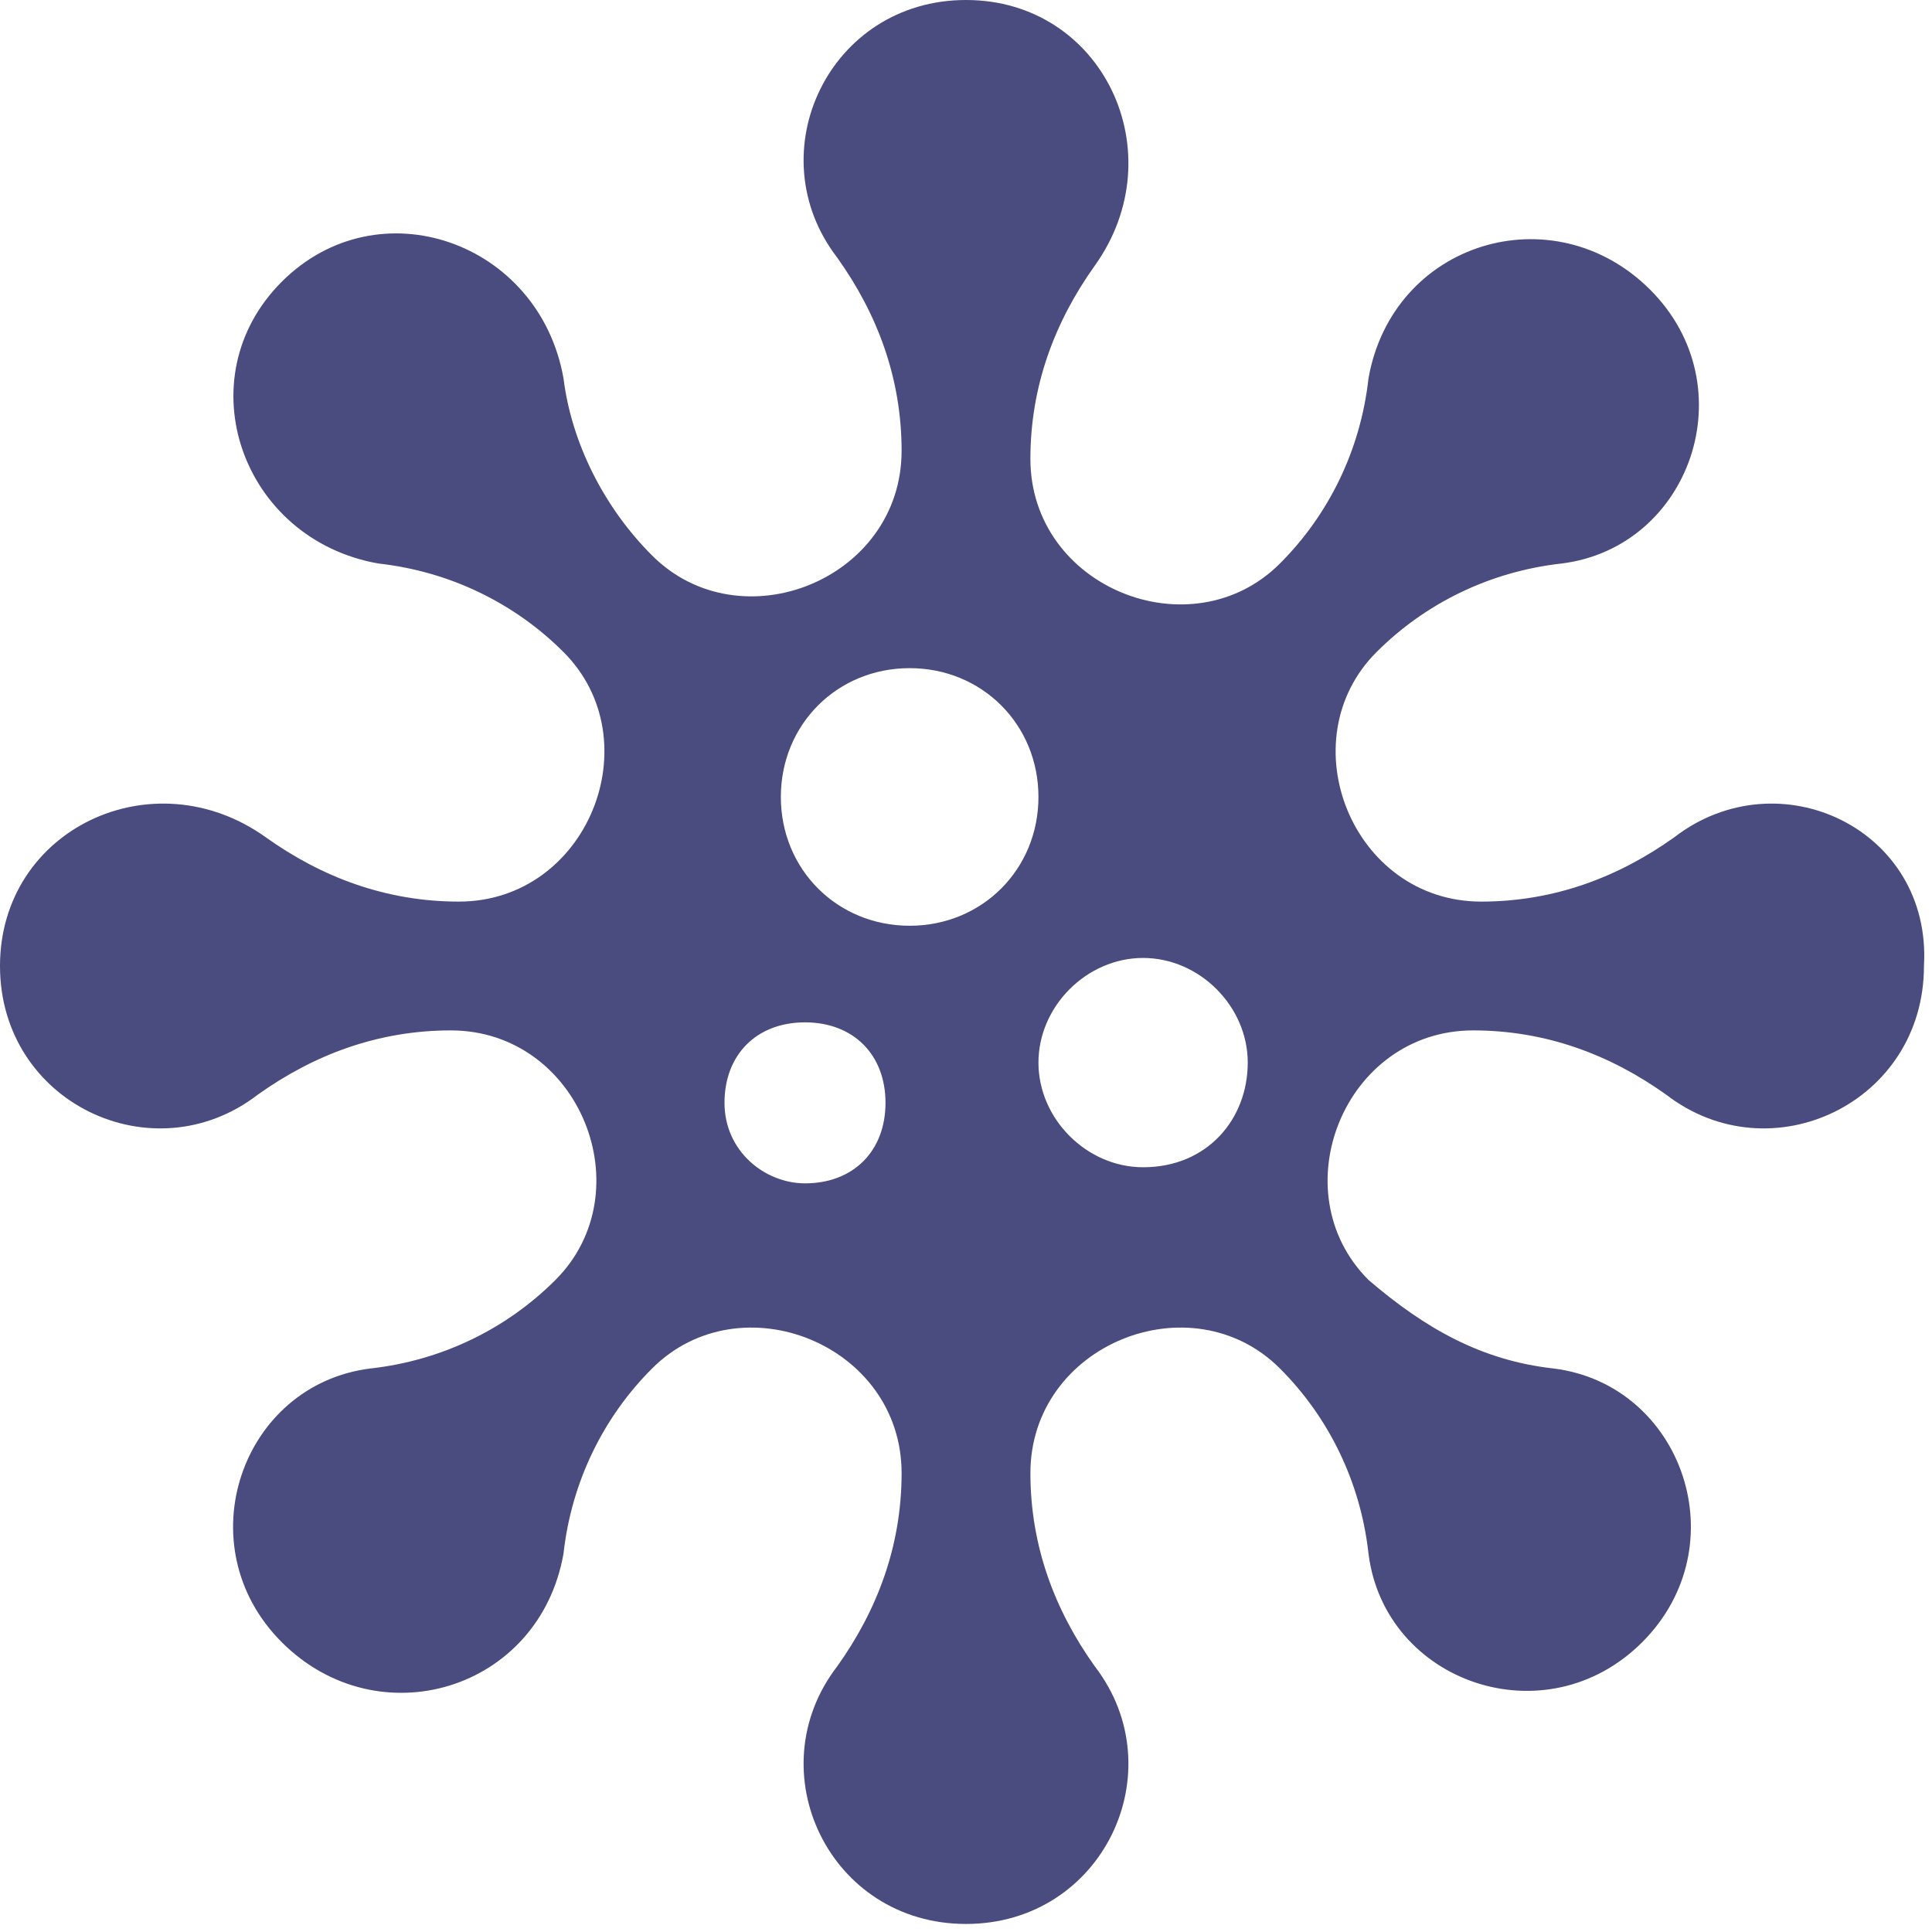 <?xml version="1.0" encoding="utf-8" ?>
<svg version="1.1" xmlns="http://www.w3.org/2000/svg" xmlns:xlink="http://www.w3.org/1999/xlink" x="0px" y="0px" viewBox="0 0 24 24" style="enable-background:new 0 0 24 24;" xml:space="preserve">
	<path fill="#4A4B7E" d="M20.8,10.4c-0.7,0.5-1.5,0.8-2.4,0.8c-1.6,0-2.4-2-1.3-3.1c0.6-0.6,1.4-1,2.3-1.1c1.6-0.2,2.3-2.2,1.1-3.4S17.3,3,17,4.7
	c-0.1,0.9-0.5,1.7-1.1,2.3c-1.1,1.1-3.1,0.3-3.1-1.3c0-0.9,0.3-1.7,0.8-2.4C14.6,1.9,13.7,0,12,0c-1.7,0-2.6,1.9-1.6,3.2
	c0.5,0.7,0.8,1.5,0.8,2.4c0,1.6-2,2.4-3.1,1.3C7.5,6.3,7.1,5.5,7,4.7C6.7,3,4.7,2.3,3.5,3.5S3,6.7,4.7,7c0.9,0.1,1.7,0.5,2.3,1.1
	c1.1,1.1,0.3,3.1-1.3,3.1c-0.9,0-1.7-0.3-2.4-0.8C1.9,9.4,0,10.3,0,12c0,1.7,1.9,2.6,3.2,1.6c0.7-0.5,1.5-0.8,2.4-0.8
	c1.6,0,2.4,2,1.3,3.1c-0.6,0.6-1.4,1-2.3,1.1c-1.6,0.2-2.3,2.2-1.1,3.4S6.7,21,7,19.3c0.1-0.9,0.5-1.7,1.1-2.3
	c1.1-1.1,3.1-0.3,3.1,1.3c0,0.9-0.3,1.7-0.8,2.4c-1,1.3-0.1,3.2,1.6,3.2c1.7,0,2.6-1.9,1.6-3.2c-0.5-0.7-0.8-1.5-0.8-2.4
	c0-1.6,2-2.4,3.1-1.3c0.6,0.6,1,1.4,1.1,2.3c0.2,1.6,2.2,2.3,3.4,1.1c1.2-1.2,0.5-3.2-1.1-3.4c-0.9-0.1-1.6-0.5-2.3-1.1
	c-1.1-1.1-0.3-3.1,1.3-3.1c0.9,0,1.7,0.3,2.4,0.8c1.3,1,3.2,0.1,3.2-1.6C24,10.3,22.1,9.4,20.8,10.4z M10,14.7c-0.5,0-1-0.4-1-1
	s0.4-1,1-1s1,0.4,1,1S10.6,14.7,10,14.7z M11.3,11.5c-0.9,0-1.6-0.7-1.6-1.6s0.7-1.6,1.6-1.6s1.6,0.7,1.6,1.6S12.2,11.5,11.3,11.5z
	 M14.2,14.5c-0.7,0-1.3-0.6-1.3-1.3s0.6-1.3,1.3-1.3s1.3,0.6,1.3,1.3S15,14.5,14.2,14.5z" />
</svg>